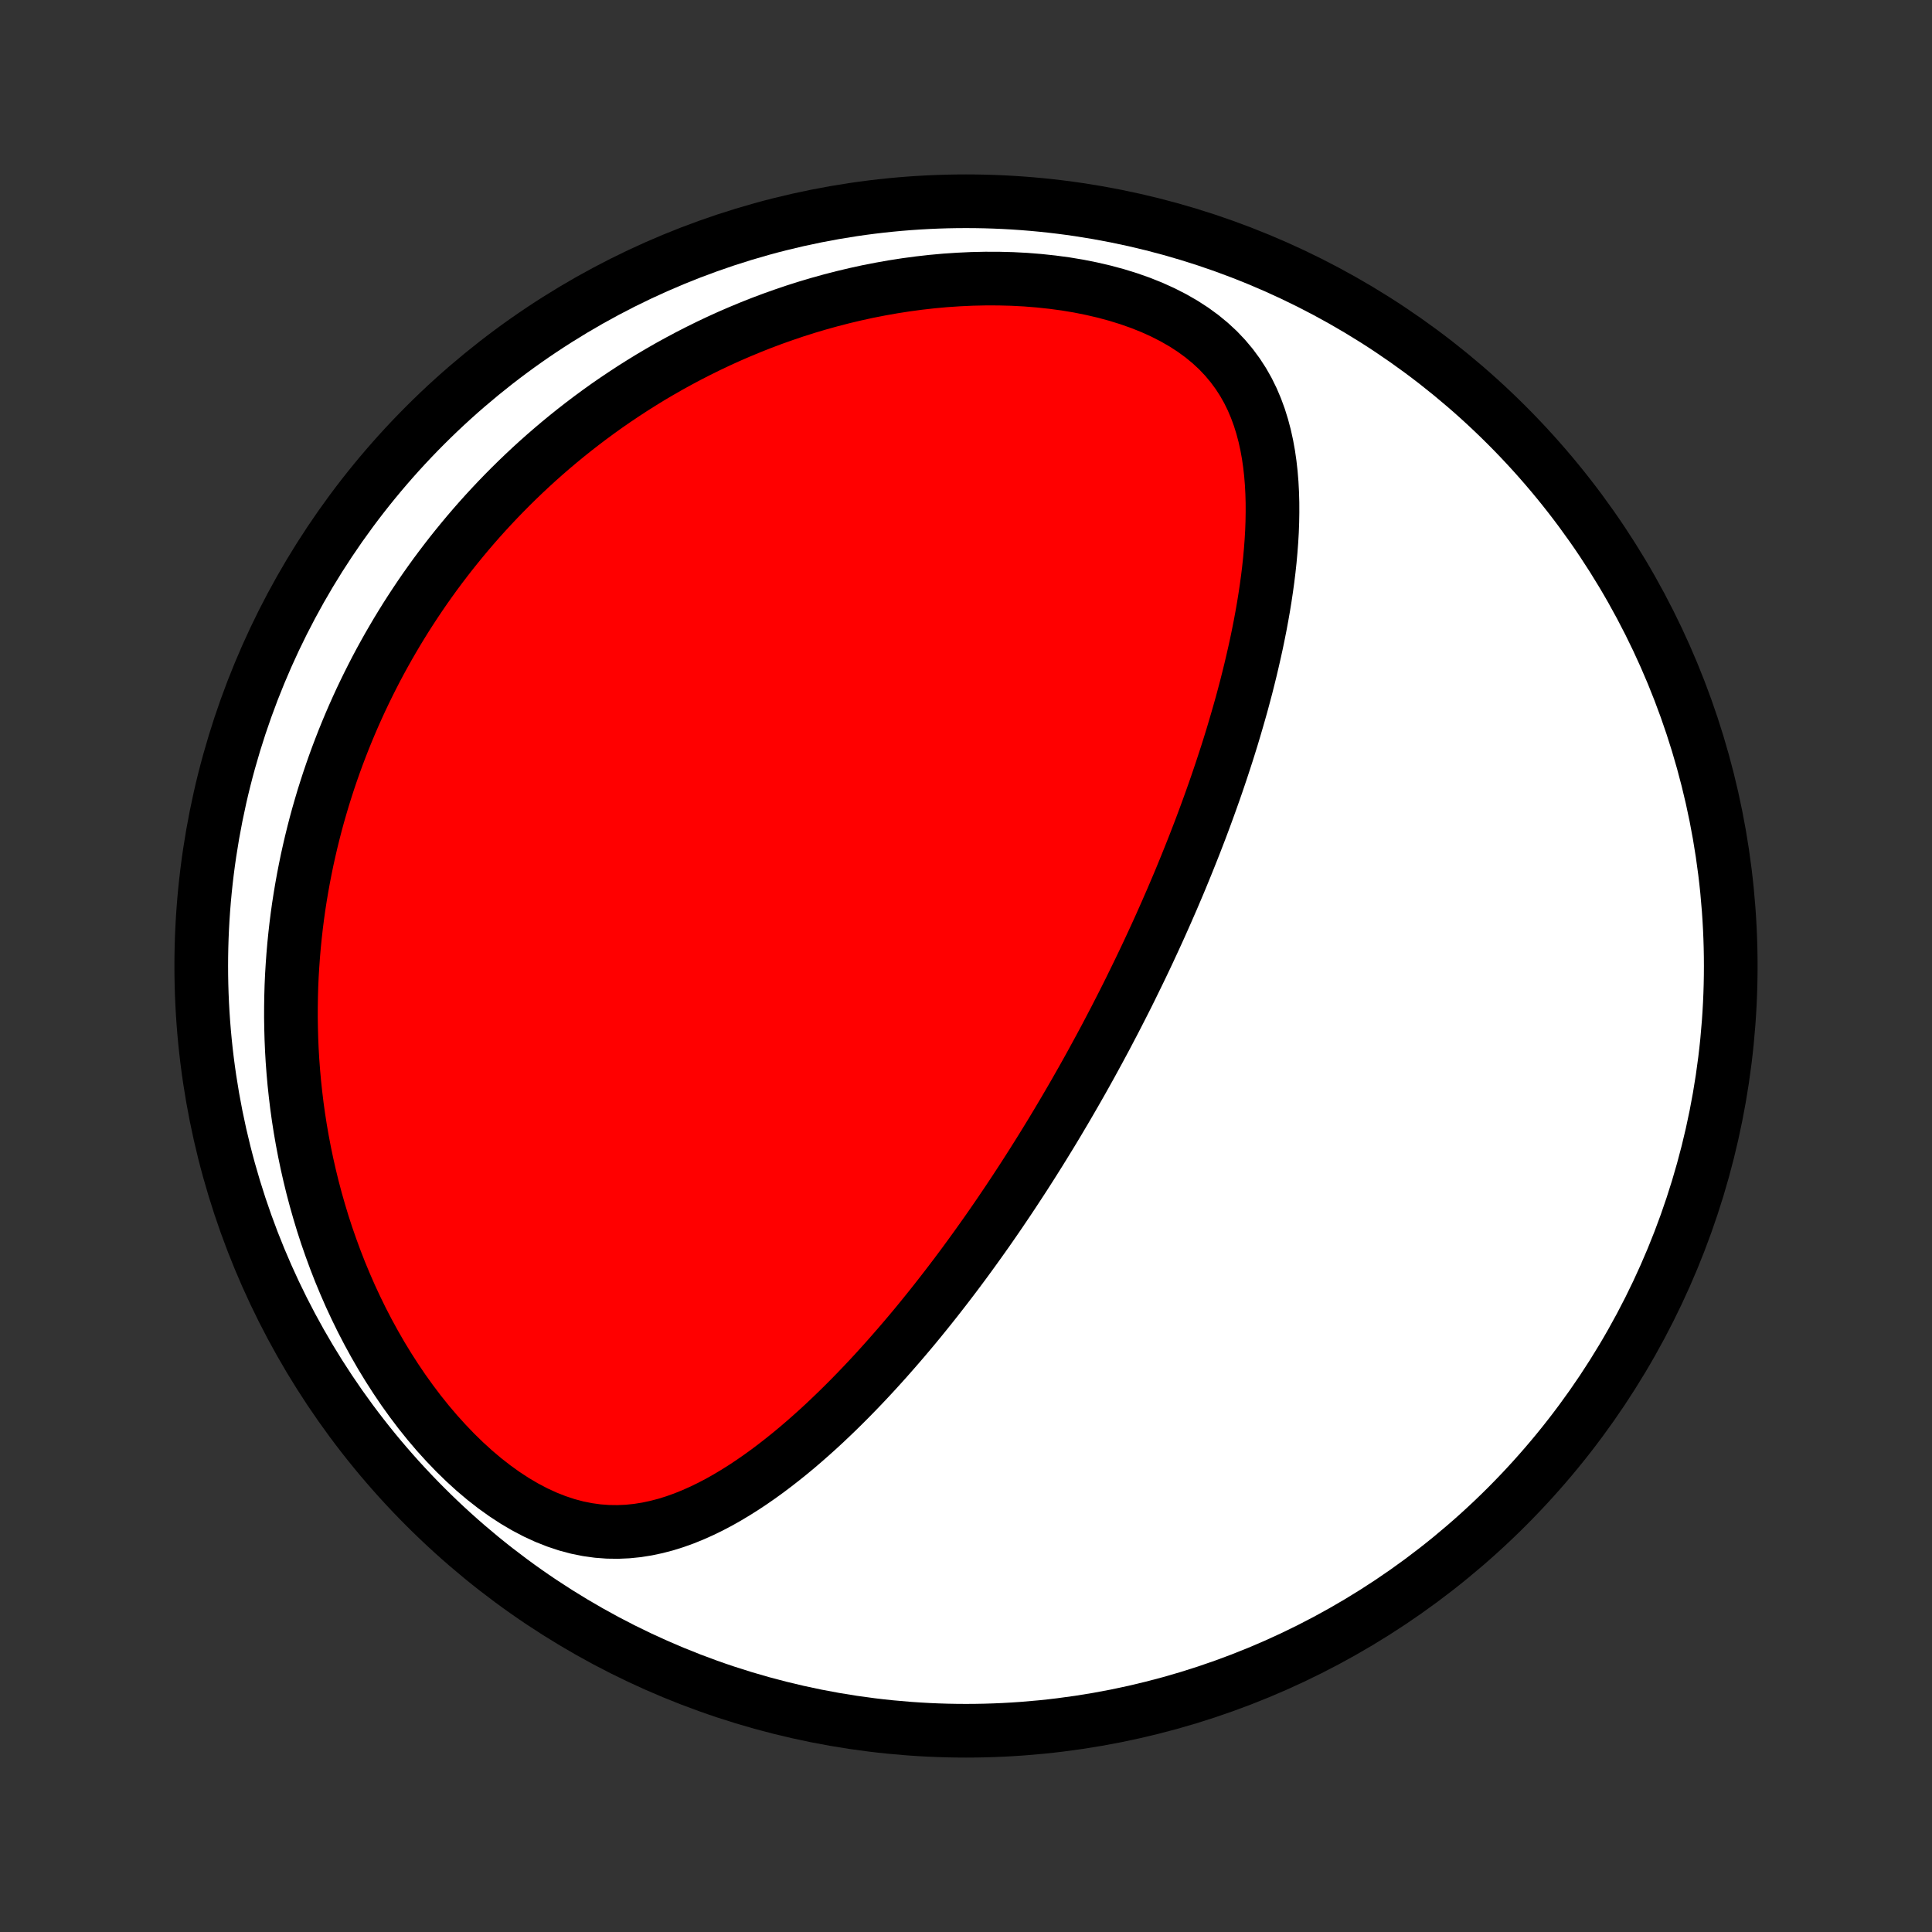 <?xml version="1.0" encoding="utf-8" standalone="no"?>
<!DOCTYPE svg PUBLIC "-//W3C//DTD SVG 1.1//EN"
  "http://www.w3.org/Graphics/SVG/1.1/DTD/svg11.dtd">
<!-- Created with matplotlib (http://matplotlib.org/) -->
<svg height="72pt" version="1.1" viewBox="0 0 72 72" width="72pt" xmlns="http://www.w3.org/2000/svg" xmlns:xlink="http://www.w3.org/1999/xlink">
 <rect x="0" y="0" width="72" height="72" fill="#333333" stroke="none"/>
 <defs>
  <style type="text/css">
*{stroke-linecap:butt;stroke-linejoin:round;}
  </style>
 </defs>
 <g id="figure_1">
  <g id="patch_1">
   <path d="
M0 72
L72 72
L72 0
L0 0
z
" style="fill:none;"/>
  </g>
  <g id="axes_1">
   <g id="PatchCollection_1">
    <defs>
     <path d="
M36 -7.5
C43.558 -7.5 50.808 -10.503 56.153 -15.848
C61.497 -21.192 64.5 -28.442 64.5 -36
C64.5 -43.558 61.497 -50.808 56.153 -56.153
C50.808 -61.497 43.558 -64.5 36 -64.5
C28.442 -64.5 21.192 -61.497 15.848 -56.153
C10.503 -50.808 7.5 -43.558 7.5 -36
C7.5 -28.442 10.503 -21.192 15.848 -15.848
C21.192 -10.503 28.442 -7.5 36 -7.5
z
" id="C0_0_a811fe30f3"/>
     <path d="
M40.939 -32.849
L41.06 -33.074
L41.181 -33.299
L41.3 -33.525
L41.419 -33.752
L41.538 -33.979
L41.655 -34.207
L41.772 -34.435
L41.889 -34.665
L42.005 -34.895
L42.12 -35.126
L42.234 -35.359
L42.348 -35.592
L42.462 -35.826
L42.575 -36.061
L42.688 -36.298
L42.8 -36.536
L42.911 -36.775
L43.022 -37.015
L43.133 -37.257
L43.243 -37.5
L43.352 -37.745
L43.462 -37.992
L43.57 -38.24
L43.679 -38.489
L43.786 -38.741
L43.894 -38.994
L44.001 -39.249
L44.107 -39.507
L44.213 -39.766
L44.318 -40.027
L44.423 -40.29
L44.528 -40.556
L44.631 -40.823
L44.735 -41.093
L44.837 -41.365
L44.939 -41.64
L45.04 -41.917
L45.141 -42.197
L45.241 -42.479
L45.34 -42.763
L45.438 -43.051
L45.535 -43.34
L45.631 -43.633
L45.727 -43.928
L45.821 -44.227
L45.914 -44.527
L46.005 -44.831
L46.095 -45.138
L46.184 -45.447
L46.272 -45.759
L46.357 -46.075
L46.441 -46.392
L46.522 -46.713
L46.602 -47.037
L46.679 -47.364
L46.754 -47.693
L46.827 -48.025
L46.896 -48.36
L46.963 -48.697
L47.026 -49.037
L47.086 -49.379
L47.142 -49.724
L47.194 -50.071
L47.242 -50.42
L47.285 -50.771
L47.323 -51.124
L47.355 -51.479
L47.382 -51.834
L47.403 -52.192
L47.416 -52.55
L47.422 -52.908
L47.421 -53.268
L47.411 -53.627
L47.392 -53.985
L47.363 -54.343
L47.323 -54.7
L47.272 -55.055
L47.208 -55.408
L47.131 -55.758
L47.039 -56.105
L46.932 -56.448
L46.808 -56.786
L46.667 -57.118
L46.507 -57.444
L46.327 -57.762
L46.126 -58.072
L45.904 -58.373
L45.66 -58.664
L45.394 -58.945
L45.105 -59.213
L44.794 -59.469
L44.461 -59.712
L44.107 -59.941
L43.733 -60.156
L43.341 -60.356
L42.931 -60.542
L42.506 -60.712
L42.066 -60.867
L41.614 -61.007
L41.151 -61.132
L40.678 -61.242
L40.198 -61.338
L39.711 -61.419
L39.219 -61.485
L38.723 -61.538
L38.225 -61.578
L37.725 -61.604
L37.224 -61.617
L36.723 -61.618
L36.223 -61.607
L35.725 -61.584
L35.23 -61.551
L34.737 -61.506
L34.249 -61.451
L33.764 -61.386
L33.283 -61.311
L32.808 -61.227
L32.337 -61.135
L31.872 -61.033
L31.413 -60.924
L30.96 -60.807
L30.513 -60.683
L30.072 -60.552
L29.637 -60.414
L29.209 -60.269
L28.787 -60.119
L28.372 -59.963
L27.964 -59.801
L27.562 -59.634
L27.167 -59.463
L26.778 -59.286
L26.396 -59.105
L26.021 -58.92
L25.652 -58.731
L25.29 -58.538
L24.934 -58.342
L24.585 -58.142
L24.241 -57.939
L23.904 -57.732
L23.573 -57.523
L23.249 -57.311
L22.93 -57.097
L22.616 -56.88
L22.309 -56.66
L22.007 -56.438
L21.711 -56.214
L21.42 -55.988
L21.135 -55.76
L20.855 -55.53
L20.58 -55.298
L20.31 -55.064
L20.045 -54.829
L19.785 -54.592
L19.53 -54.353
L19.279 -54.112
L19.033 -53.87
L18.792 -53.627
L18.555 -53.382
L18.322 -53.135
L18.093 -52.887
L17.869 -52.638
L17.649 -52.387
L17.433 -52.135
L17.221 -51.881
L17.013 -51.626
L16.808 -51.37
L16.608 -51.112
L16.411 -50.853
L16.217 -50.592
L16.028 -50.33
L15.841 -50.066
L15.659 -49.801
L15.48 -49.534
L15.304 -49.266
L15.131 -48.996
L14.962 -48.724
L14.796 -48.451
L14.634 -48.176
L14.474 -47.9
L14.318 -47.621
L14.165 -47.342
L14.015 -47.06
L13.869 -46.776
L13.725 -46.49
L13.585 -46.203
L13.447 -45.913
L13.313 -45.621
L13.182 -45.328
L13.054 -45.032
L12.929 -44.733
L12.807 -44.433
L12.689 -44.13
L12.573 -43.825
L12.461 -43.518
L12.352 -43.208
L12.246 -42.895
L12.144 -42.58
L12.044 -42.262
L11.949 -41.941
L11.856 -41.618
L11.767 -41.292
L11.682 -40.962
L11.6 -40.63
L11.522 -40.295
L11.447 -39.957
L11.377 -39.616
L11.31 -39.271
L11.247 -38.923
L11.188 -38.572
L11.133 -38.218
L11.083 -37.86
L11.037 -37.498
L10.996 -37.133
L10.959 -36.765
L10.927 -36.393
L10.9 -36.017
L10.877 -35.638
L10.86 -35.255
L10.849 -34.868
L10.843 -34.478
L10.842 -34.084
L10.848 -33.686
L10.859 -33.284
L10.876 -32.879
L10.9 -32.47
L10.931 -32.058
L10.968 -31.642
L11.013 -31.222
L11.064 -30.799
L11.123 -30.373
L11.19 -29.943
L11.265 -29.511
L11.348 -29.075
L11.439 -28.637
L11.539 -28.196
L11.647 -27.753
L11.765 -27.307
L11.892 -26.86
L12.028 -26.41
L12.174 -25.96
L12.331 -25.509
L12.497 -25.057
L12.673 -24.605
L12.861 -24.153
L13.058 -23.702
L13.267 -23.253
L13.486 -22.805
L13.717 -22.36
L13.959 -21.918
L14.211 -21.48
L14.475 -21.047
L14.75 -20.619
L15.035 -20.198
L15.332 -19.784
L15.638 -19.379
L15.955 -18.984
L16.282 -18.599
L16.619 -18.227
L16.964 -17.867
L17.317 -17.523
L17.678 -17.194
L18.046 -16.883
L18.42 -16.591
L18.799 -16.319
L19.183 -16.068
L19.569 -15.841
L19.957 -15.637
L20.346 -15.458
L20.736 -15.304
L21.124 -15.175
L21.511 -15.072
L21.895 -14.995
L22.276 -14.942
L22.652 -14.914
L23.025 -14.909
L23.393 -14.925
L23.756 -14.962
L24.113 -15.019
L24.466 -15.094
L24.814 -15.185
L25.156 -15.292
L25.493 -15.413
L25.824 -15.547
L26.151 -15.693
L26.472 -15.849
L26.789 -16.015
L27.101 -16.191
L27.407 -16.374
L27.709 -16.564
L28.006 -16.761
L28.299 -16.964
L28.587 -17.172
L28.87 -17.385
L29.149 -17.602
L29.424 -17.823
L29.695 -18.047
L29.96 -18.274
L30.222 -18.504
L30.48 -18.736
L30.734 -18.97
L30.983 -19.206
L31.229 -19.443
L31.471 -19.682
L31.709 -19.921
L31.943 -20.161
L32.174 -20.402
L32.401 -20.643
L32.624 -20.884
L32.844 -21.126
L33.061 -21.368
L33.274 -21.61
L33.484 -21.851
L33.691 -22.092
L33.895 -22.333
L34.096 -22.573
L34.293 -22.813
L34.488 -23.053
L34.68 -23.292
L34.869 -23.53
L35.055 -23.768
L35.239 -24.005
L35.42 -24.241
L35.599 -24.477
L35.775 -24.712
L35.949 -24.946
L36.12 -25.18
L36.289 -25.413
L36.456 -25.645
L36.621 -25.877
L36.784 -26.107
L36.944 -26.337
L37.103 -26.567
L37.26 -26.796
L37.414 -27.024
L37.568 -27.252
L37.719 -27.479
L37.868 -27.705
L38.016 -27.931
L38.163 -28.157
L38.307 -28.382
L38.451 -28.607
L38.592 -28.831
L38.733 -29.055
L38.872 -29.279
L39.009 -29.502
L39.146 -29.725
L39.281 -29.948
L39.415 -30.171
L39.547 -30.394
L39.679 -30.616
L39.809 -30.839
L39.938 -31.061
L40.067 -31.284
L40.194 -31.507
L40.321 -31.73
L40.446 -31.953
L40.571 -32.177
L40.694 -32.4
z
" id="C0_1_c543b39754"/>
    </defs>
    <g clip-path="url(#p1bffca34e9)">
     <use style="fill:#ffffff;stroke:#000000;stroke-width:2.0;" x="0.0" xlink:href="#C0_0_a811fe30f3" y="72.0"/>
    </g>
    <g clip-path="url(#p1bffca34e9)">
     <use style="fill:#ff0000;stroke:#000000;stroke-width:2.0;" x="0.0" xlink:href="#C0_1_c543b39754" y="72.0"/>
    </g>
   </g>
  </g>
 </g>
 <defs>
  <clipPath id="p1bffca34e9">
   <rect height="72.0" width="72.0" x="0.0" y="0.0"/>
  </clipPath>
 </defs>
</svg>
